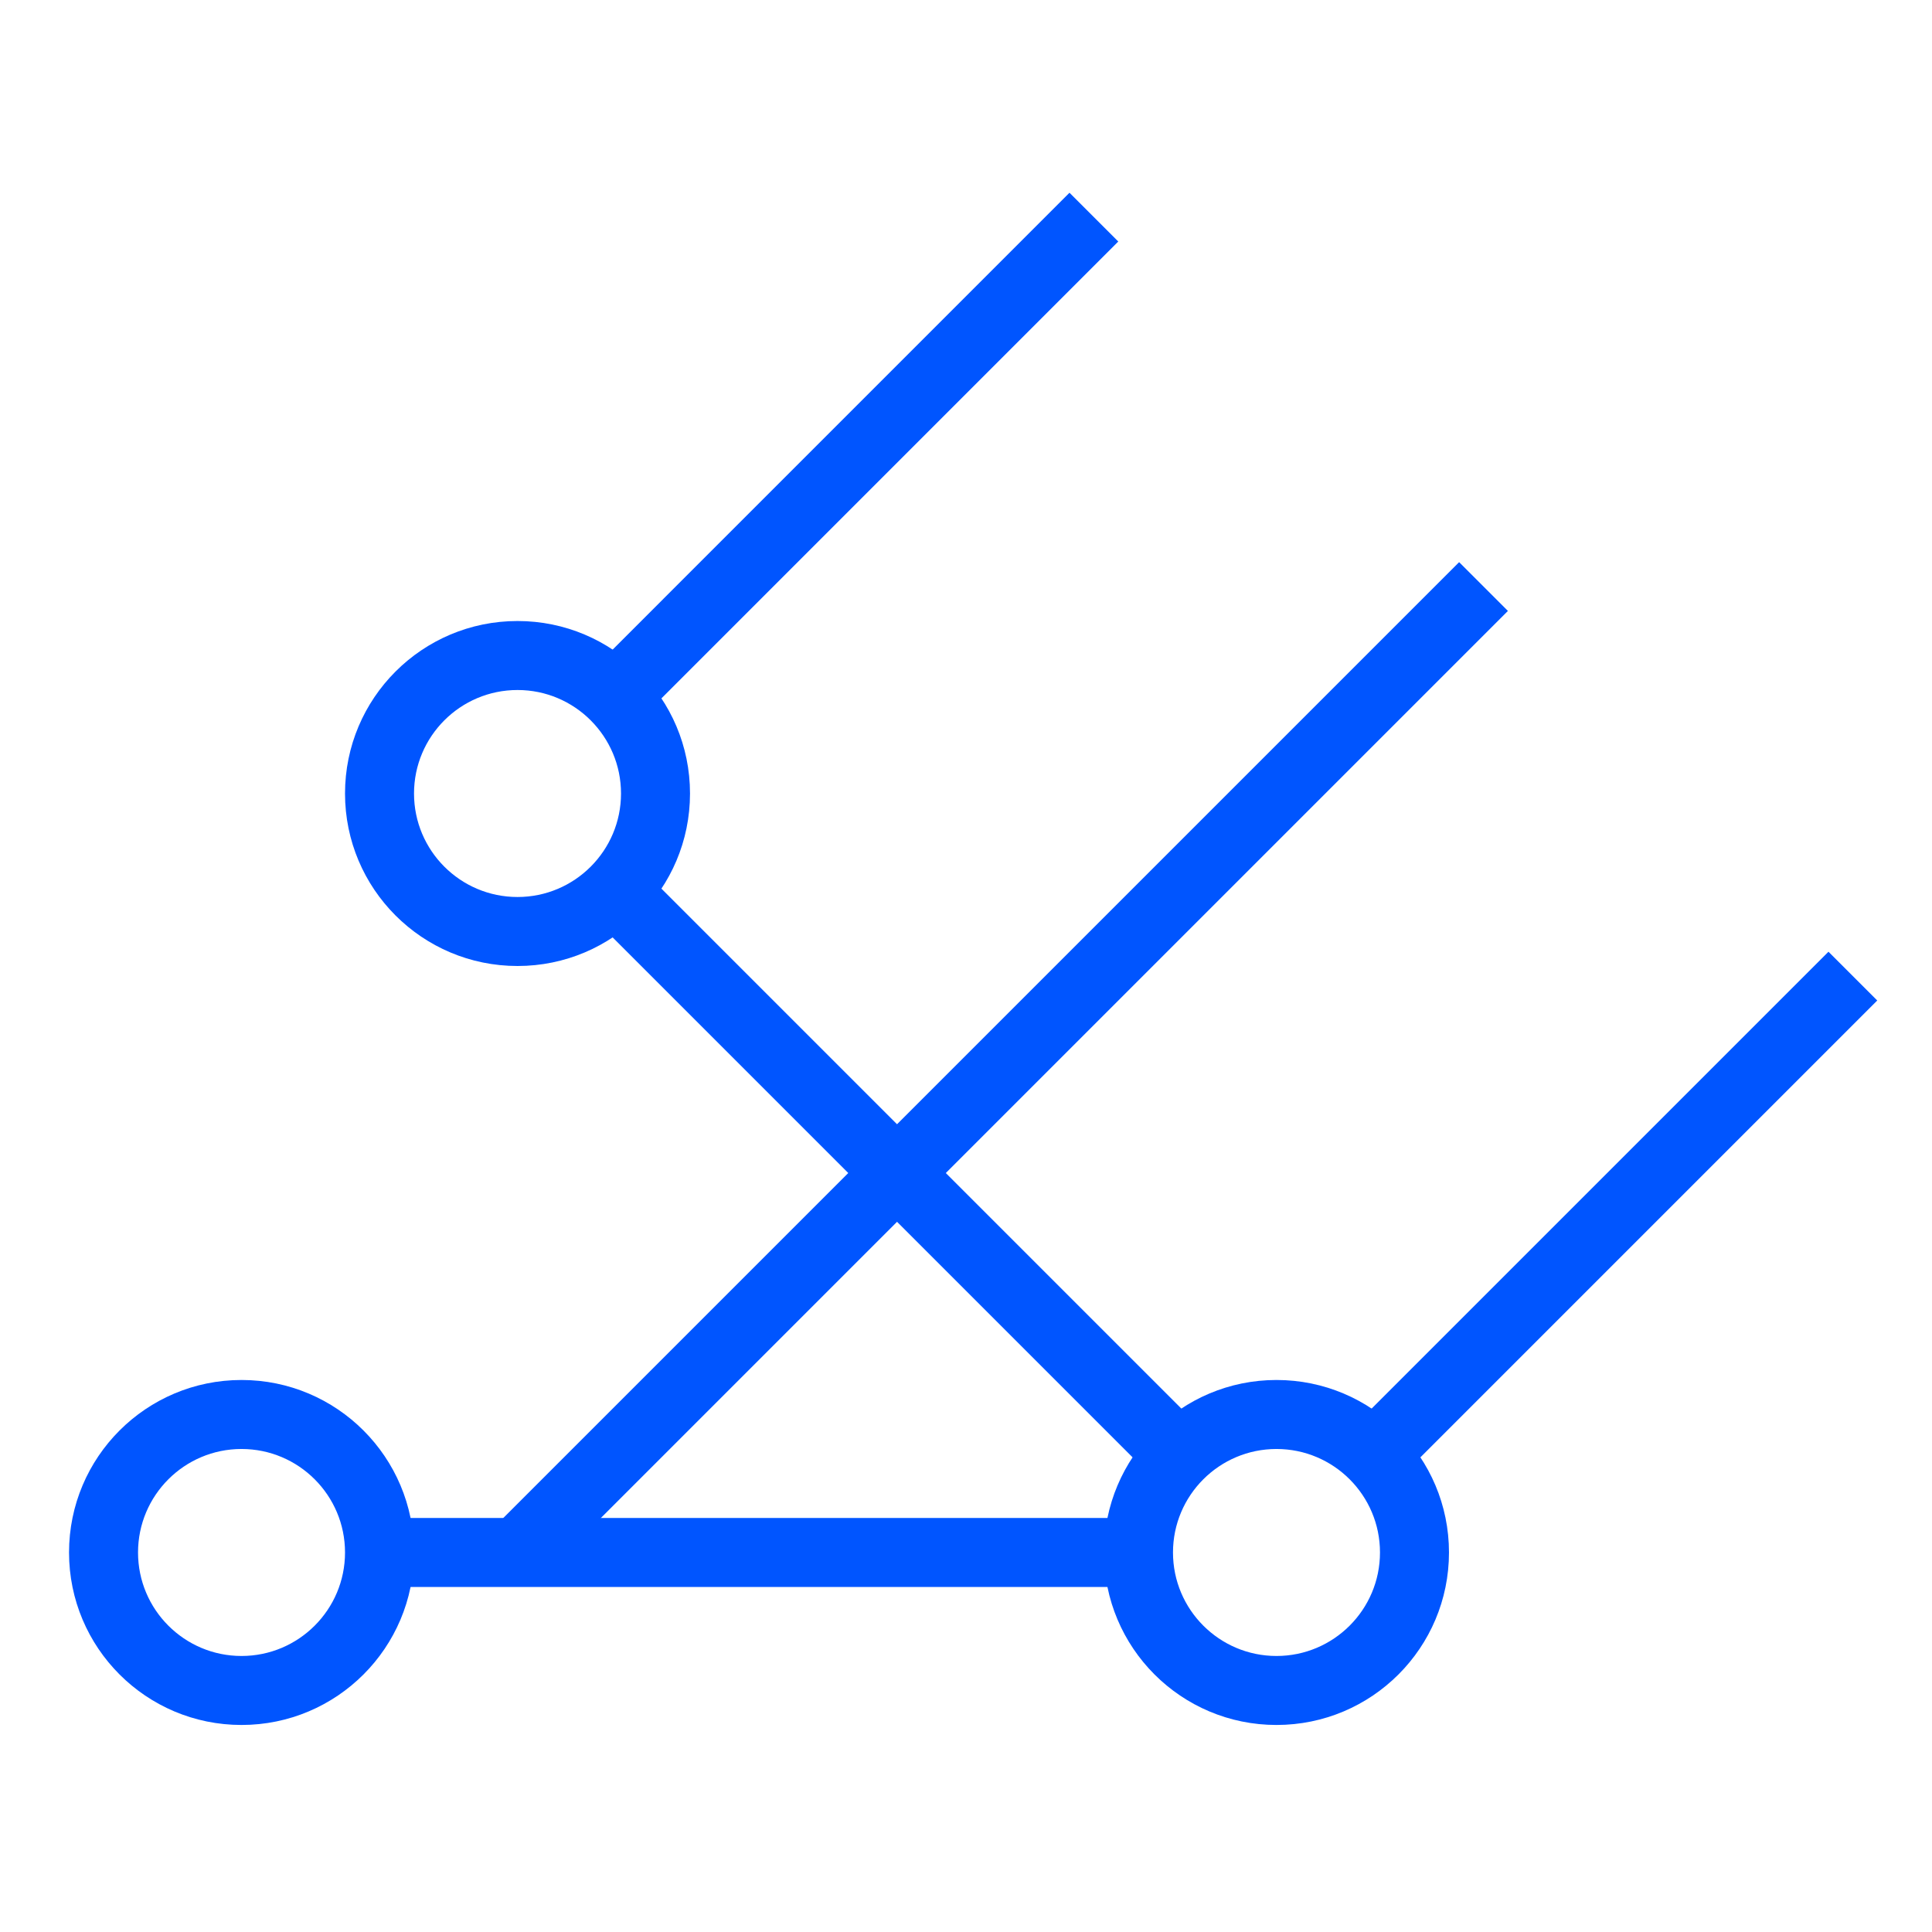 <?xml version="1.0" encoding="UTF-8" standalone="no" ?>
<!DOCTYPE svg PUBLIC "-//W3C//DTD SVG 1.1//EN" "http://www.w3.org/Graphics/SVG/1.1/DTD/svg11.dtd">
<svg xmlns="http://www.w3.org/2000/svg" xmlns:xlink="http://www.w3.org/1999/xlink" version="1.1" width="1080" height="1080" viewBox="0 0 1080 1080" xml:space="preserve">
<desc>Created with Fabric.js 5.2.4</desc>
<defs>
</defs>
<rect x="0" y="0" width="100%" height="100%" fill="transparent"></rect>
<g transform="matrix(1 0 0 1 540 540)" id="a6474d76-c44b-4cb3-bcc2-9e97042a2b6d"  >
<rect style="stroke: none; stroke-width: 1; stroke-dasharray: none; stroke-linecap: butt; stroke-dashoffset: 0; stroke-linejoin: miter; stroke-miterlimit: 4; fill: #0055ff; fill-rule: nonzero; opacity: 1; visibility: hidden;" vector-effect="non-scaling-stroke"  x="-540" y="-540" rx="0" ry="0" width="1080" height="1080" />
</g>
<g transform="matrix(1 0 0 1 540 540)" id="1fc2687a-fc2d-4a62-942d-07f30305f0f7"  >
</g>
<g transform="matrix(38.57 0 0 38.57 540 540)"  >
<g style=""   >
		<g transform="matrix(1 0 0 1 0.5 1.5)"  >
<path style="stroke: none; stroke-width: 1; stroke-dasharray: none; stroke-linecap: butt; stroke-dashoffset: 0; stroke-linejoin: miter; stroke-miterlimit: 4; fill: #0055ff; fill-rule: nonzero; opacity: 1;" vector-effect="non-scaling-stroke"  transform=" translate(-14.5, -15.5)" d="M 7.854 22.854 L 21.854 8.854 L 21.147 8.147 L 7.147 22.147 z" stroke-linecap="round" />
</g>
		<g transform="matrix(1 0 0 1 -1 -1.77)" id="Line"  >
<path style="stroke: none; stroke-width: 1; stroke-dasharray: none; stroke-linecap: butt; stroke-dashoffset: 0; stroke-linejoin: miter; stroke-miterlimit: 4; fill: #0055ff; fill-rule: nonzero; opacity: 1;" vector-effect="non-scaling-stroke"  transform=" translate(-13, -12.23)" d="M 8.336 13.043 L 16.957 21.664 L 17.664 20.957 L 9.043 12.336 z M 9.149 10.558 L 16.207 3.5 L 15.5 2.793 L 8.442 9.851 z" stroke-linecap="round" />
</g>
		<g transform="matrix(1 0 0 1 9.32 3.68)"  >
<path style="stroke: none; stroke-width: 1; stroke-dasharray: none; stroke-linecap: butt; stroke-dashoffset: 0; stroke-linejoin: miter; stroke-miterlimit: 4; fill: #0055ff; fill-rule: nonzero; opacity: 1;" vector-effect="non-scaling-stroke"  transform=" translate(-23.32, -17.68)" d="M 20.149 21.558 L 27.207 14.5 L 26.5 13.793 L 19.442 20.851 z" stroke-linecap="round" />
</g>
		<g transform="matrix(1 0 0 1 -3 8.5)"  >
<path style="stroke: none; stroke-width: 1; stroke-dasharray: none; stroke-linecap: butt; stroke-dashoffset: 0; stroke-linejoin: miter; stroke-miterlimit: 4; fill: #0055ff; fill-rule: nonzero; opacity: 1;" vector-effect="non-scaling-stroke"  transform=" translate(-11, -22.5)" d="M 5.5 23 L 16.5 23 L 16.5 22 L 5.5 22 z" stroke-linecap="round" />
</g>
		<g transform="matrix(1 0 0 1 -3 3)"  >
<path style="stroke: none; stroke-width: 1; stroke-dasharray: none; stroke-linecap: butt; stroke-dashoffset: 0; stroke-linejoin: miter; stroke-miterlimit: 4; fill: #0055ff; fill-rule: nonzero; opacity: 1;" vector-effect="non-scaling-stroke"  transform=" translate(-11, -17)" d="M 7.5 13 C 8.328 13 9 12.328 9 11.5 C 9 10.672 8.328 10 7.5 10 C 6.672 10 6 10.672 6 11.5 C 6 12.328 6.672 13 7.5 13 z M 7.5 14 C 6.119 14 5 12.881 5 11.5 C 5 10.119 6.119 9 7.5 9 C 8.881 9 10 10.119 10 11.5 C 10 12.881 8.881 14 7.5 14 z M 18.5 24 C 19.328 24 20 23.328 20 22.5 C 20 21.672 19.328 21 18.5 21 C 17.672 21 17 21.672 17 22.5 C 17 23.328 17.672 24 18.5 24 z M 18.5 25 C 17.119 25 16 23.881 16 22.5 C 16 21.119 17.119 20 18.5 20 C 19.881 20 21 21.119 21 22.5 C 21 23.881 19.881 25 18.5 25 z M 3.5 24 C 4.328 24 5 23.328 5 22.5 C 5 21.672 4.328 21 3.5 21 C 2.672 21 2 21.672 2 22.5 C 2 23.328 2.672 24 3.5 24 z M 3.5 25 C 2.119 25 1 23.881 1 22.5 C 1 21.119 2.119 20 3.5 20 C 4.881 20 6 21.119 6 22.5 C 6 23.881 4.881 25 3.5 25 z" stroke-linecap="round" />
</g>
</g>
</g>
</svg>